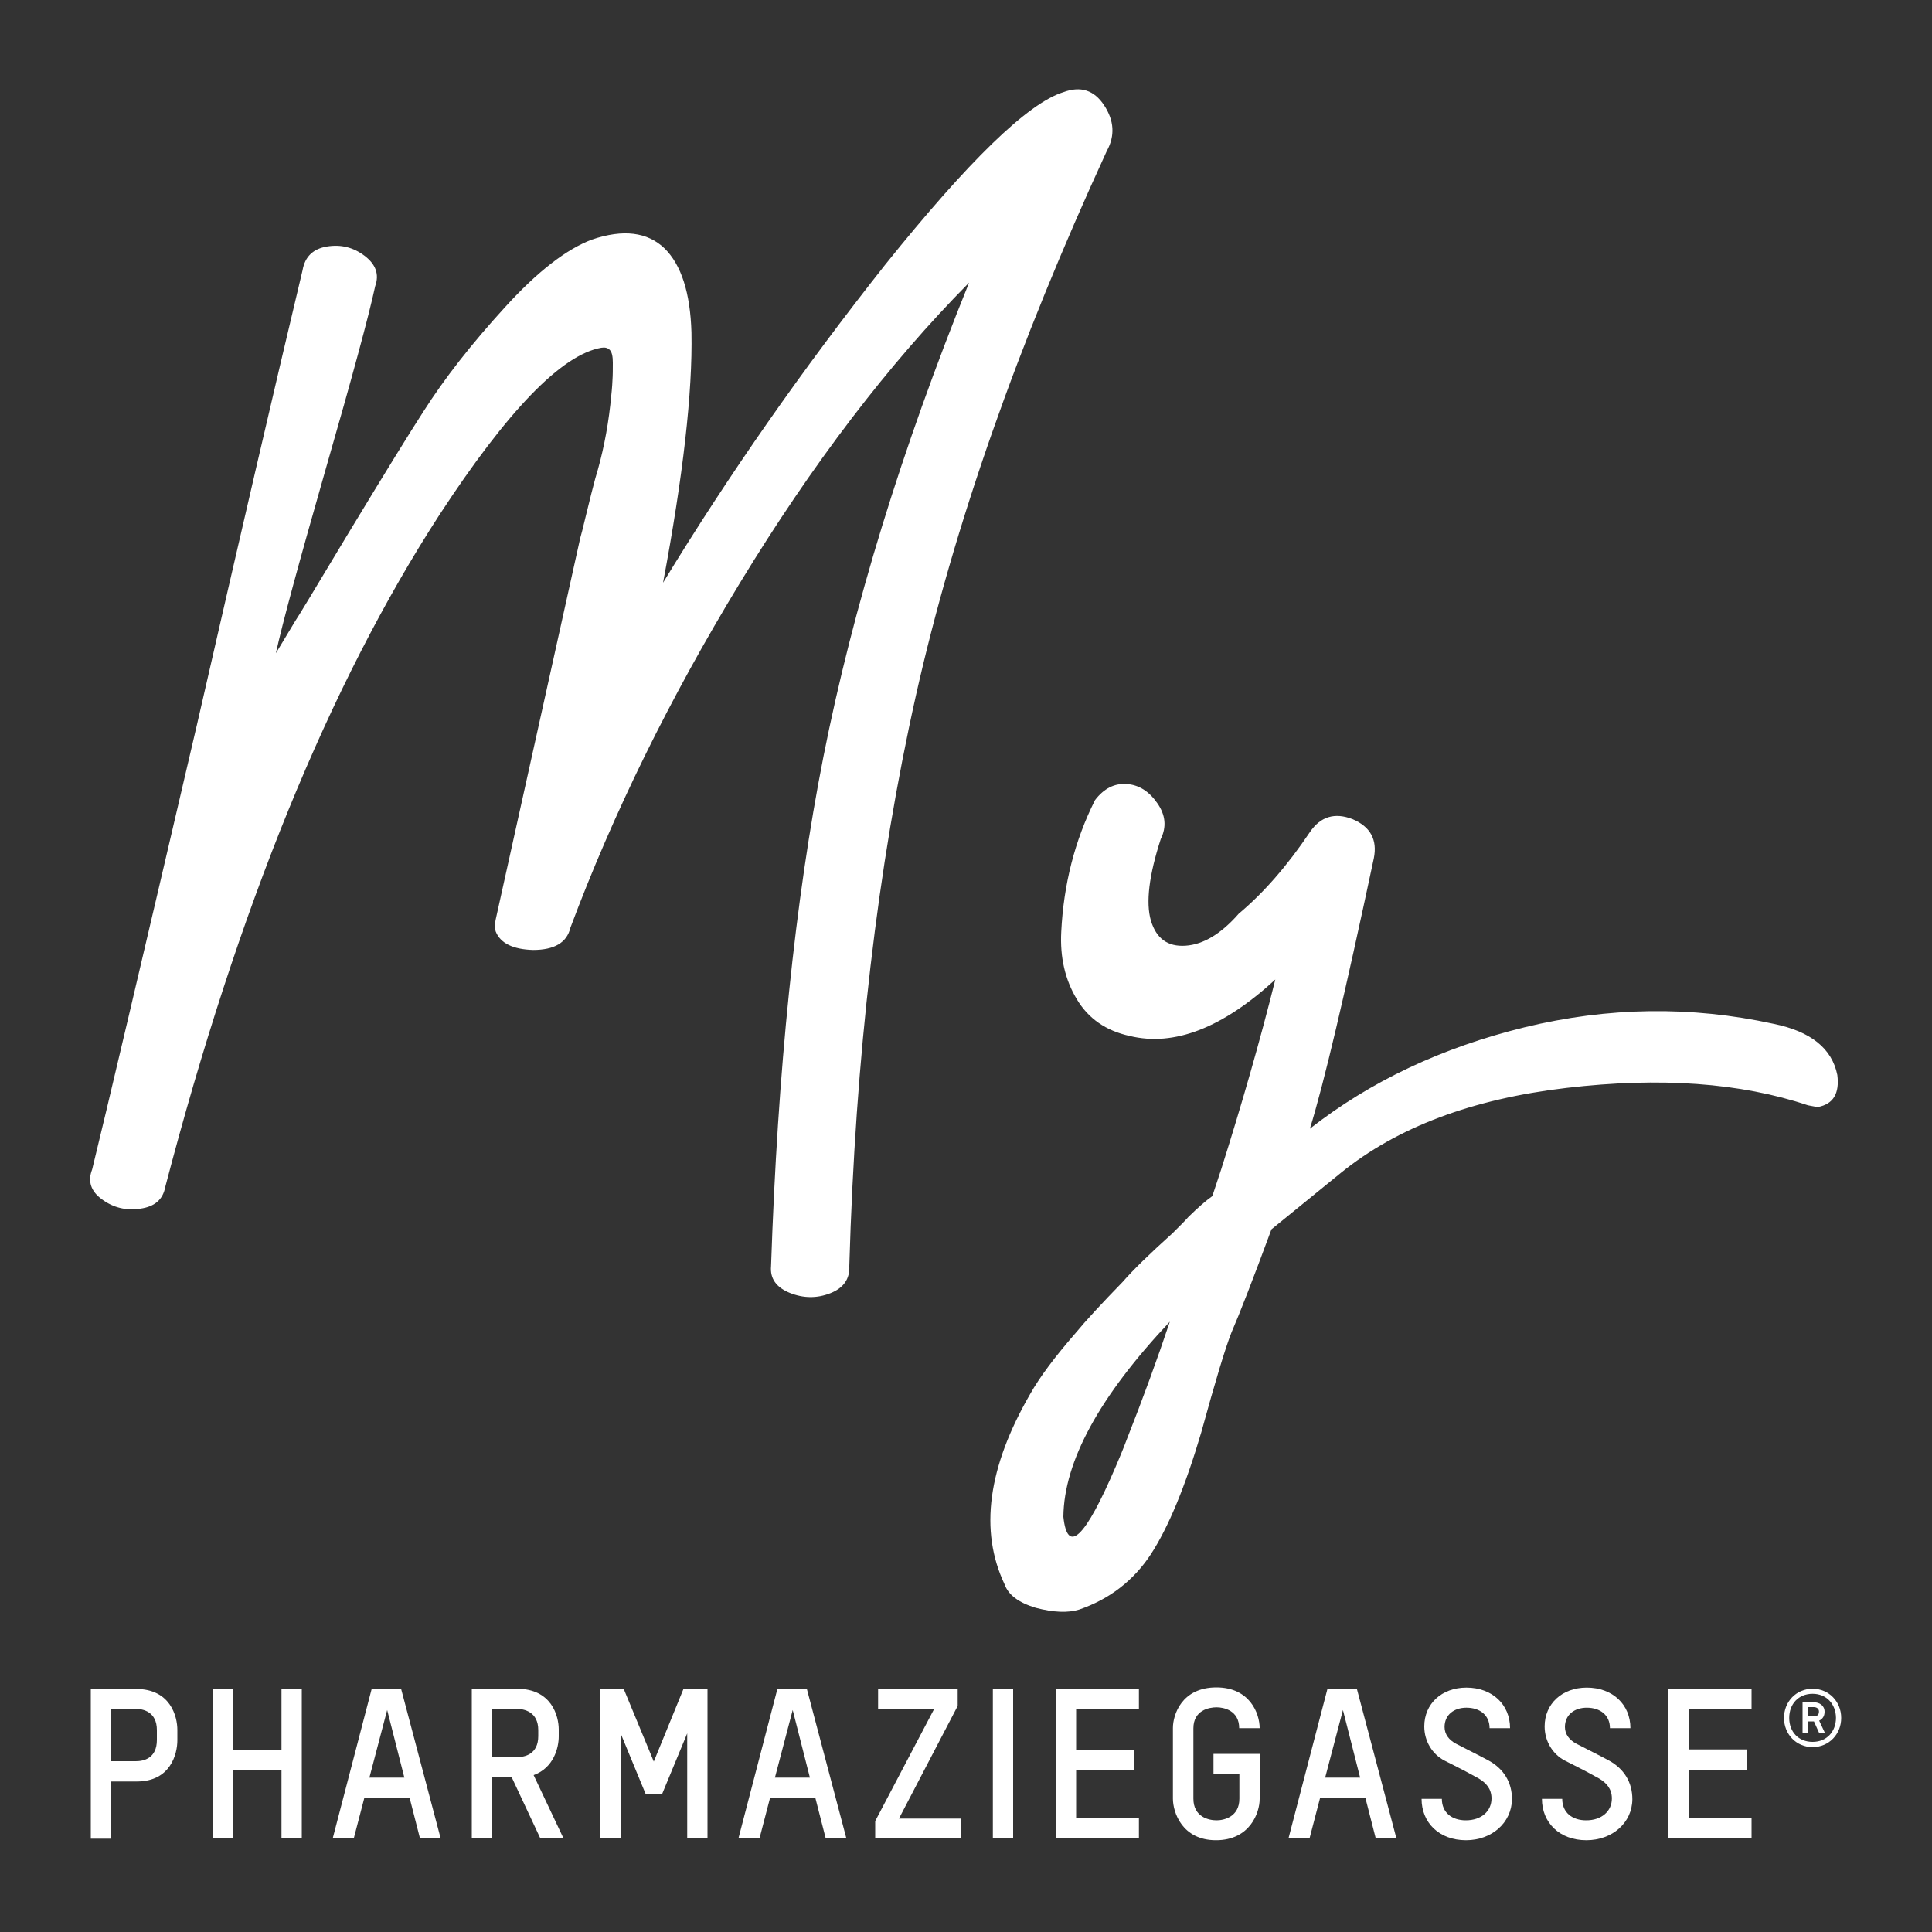 <?xml version="1.0" encoding="utf-8"?>
<!-- Generator: Adobe Illustrator 26.3.1, SVG Export Plug-In . SVG Version: 6.00 Build 0)  -->
<svg version="1.1" id="Ebene_1"
	xmlns="http://www.w3.org/2000/svg"
	xmlns:xlink="http://www.w3.org/1999/xlink" x="0px" y="0px" viewBox="0 0 1000 1000" style="enable-background:new 0 0 1000 1000;" xml:space="preserve">
	<rect x="0" y="0" width="1000" height="1000" fill="#333333" stroke="none"/>
	<style type="text/css">
	.st0{fill:#FFFFFF;}
	</style>
	<g>
		<g>
			<g>
				<path class="st0" d="M70.8,922.1l-13.3,0v29.6H47l0-77.5l23.4,0c17.9,0,21.4,14.3,21.4,21.2v5.4
				C91.8,907.8,88.3,922.1,70.8,922.1z M81.2,895.5c0-9.5-7.1-11-11.1-11l-12.6,0v27.1l12.8,0c4,0,10.9-1.4,10.9-11V895.5z"/>
				<path class="st0" d="M145.7,951.6l0-35.4l-25.2,0l0,35.4h-10.5l0-77.5h10.5l0,31.6l25.2,0l0-31.6l10.5,0l0,77.5L145.7,951.6z"/>
				<path class="st0" d="M217.4,951.6l-5.4-21.1h-23.4l-5.5,21.1h-10.9l20.2-77.5h15.2l20.5,77.5H217.4z M200.4,885.1l-9.2,35h18.1
				L200.4,885.1z"/>
				<path class="st0" d="M279.7,951.6L264.9,920h-10.2v31.6h-10.5l0-77.5h23.4c18,0,21.6,14.2,21.6,21.1v3.6c0,5.7-2.5,16.2-13,20
				l15.5,32.8H279.7z M278.6,895.5c0-9.5-7.3-11-11.3-11h-12.6v25h12.8c4,0,11.1-1.4,11.1-10.9V895.5z"/>
				<path class="st0" d="M310.6,951.6l0-77.5h12.2l15.6,37.7l15.4-37.7l12.4,0l0,77.5l-10.5,0l0-54.4l-13,31.4h-8.5l-13-31.5l0,54.5
				H310.6z"/>
				<path class="st0" d="M427.4,951.6l-5.4-21.1l-23.4,0l-5.5,21.1l-10.9,0l20.2-77.5l15.2,0l20.5,77.5H427.4z M410.3,885.1l-9.2,35
				l18.1,0L410.3,885.1z"/>
				<path class="st0" d="M453,951.6v-9l30.5-58l-29,0l0-10.4l41.2,0l0,8.8l-30.4,58.3l32.1,0v10.3L453,951.6z"/>
				<path class="st0" d="M524.4,874.1l0,77.5h-10.5l0-77.5H524.4z"/>
				<path class="st0" d="M546.5,951.6l0-77.5l43,0l0,10.4l-32.5,0v21.1l30.1,0V916l-30.1,0l0,25.1l32.5,0v10.4L546.5,951.6z"/>
				<path class="st0" d="M629.4,952.5c-17.5,0-22.3-14.4-22.3-21.5l0-36.6c0-6.8,4.5-21,22.5-21c17.3,0,22.4,13.5,22.4,21.1l-10.6,0
				c0-9.2-8-10.8-11.7-10.8c-3.9,0-12,1.5-12,10.9l0,36.4c0,9.5,8,11.2,12,11.2c3.7,0,11.8-1.7,11.8-11.2l0-12.8h-13.4v-10.4l23.9,0
				l0,23.4C652,938.2,647,952.5,629.4,952.5z"/>
				<path class="st0" d="M712.1,951.6l-5.4-21.1h-23.4l-5.5,21.1h-10.9l20.2-77.5h15.2l20.5,77.5H712.1z M695.1,885.1l-9.2,35H704
				L695.1,885.1z"/>
				<path class="st0" d="M758.8,952.5c-14,0-23-9.2-23-21.4l10.5,0c0,7.1,5.2,11.1,12.4,11.1c8.1,0,13.3-4.8,13.3-11.3
				c0-5-2.8-8.1-6.7-10.4c-3.2-1.8-8.2-4.5-17.6-9.2c-6.2-3.2-10.5-9.9-10.5-17.7c0-11.7,9-20.1,21.8-20.1c13.4,0,22.6,8.8,22.6,21
				h-10.6c0-6.8-5.1-10.6-12-10.6c-6.3,0-11.3,3.6-11.3,10c0,3.7,2.2,6.7,6,8.7c6.2,3.2,11.7,5.9,16.7,8.6
				c7.9,4.3,12.2,11.3,12.2,20.1C782.4,943.5,772.1,952.5,758.8,952.5z"/>
				<path class="st0" d="M821.1,952.5c-14,0-23-9.2-23-21.4h10.5c0,7.1,5.2,11.1,12.4,11.1c8.1,0,13.3-4.8,13.3-11.3
				c0-5-2.8-8.1-6.7-10.4c-3.2-1.8-8.2-4.5-17.6-9.2c-6.2-3.2-10.5-9.9-10.5-17.7c0-11.7,9-20.1,21.8-20.1c13.4,0,22.6,8.8,22.6,21
				h-10.6c0-6.8-5.1-10.6-12-10.6c-6.3,0-11.3,3.6-11.3,10c0,3.7,2.2,6.7,6,8.7c6.2,3.2,11.7,5.9,16.7,8.6
				c7.9,4.3,12.2,11.3,12.2,20.1C844.8,943.5,834.5,952.5,821.1,952.5z"/>
				<path class="st0" d="M863.6,951.5l0-77.5l43,0l0,10.4l-32.5,0v21.1l30.1,0V916l-30.1,0l0,25.1l32.5,0v10.4L863.6,951.5z"/>
			</g>
			<g>
				<path class="st0" d="M938.2,904.3c-8.5,0-14.8-6.7-14.8-15.1s6.3-15.1,14.8-15.1c8.5,0,14.8,6.7,14.8,15.1
				C953,897.6,946.7,904.3,938.2,904.3z M938.2,876.7c-7.3,0-12.1,5.3-12.1,12.5c0,7.2,4.8,12.4,12.1,12.4c7.3,0,12.1-5.3,12.1-12.5
				C950.2,882,945.4,876.7,938.2,876.7z M941.5,896.8l-2.6-5.8h-3.1v5.8H933v-15.7h5.8c3,0,5.6,1.7,5.6,4.9c0,2.1-0.9,3.7-2.8,4.6
				l2.9,6.2L941.5,896.8z M938.8,883.6h-3.1v4.8h3.1c1.6,0,2.7-0.7,2.7-2.5C941.5,884.4,940.3,883.6,938.8,883.6z"/>
			</g>
		</g>
		<g>
			<path class="st0" d="M550.4,47.7c8.9-3.3,15.9-1.1,21.1,6.8c5.2,7.9,5.7,15.8,1.4,23.6c-46.3,100.6-79.2,194.5-98.8,281.8
			c-19.9,88.8-31.4,187.3-34.5,295.4c0.3,6.7-3,11.4-9.9,14.1c-6.9,2.7-13.9,2.6-20.9-0.2c-7.1-2.9-10.3-7.5-9.7-13.9
			c3.4-101.2,12.4-189.1,27.1-263.6c15.3-77.3,40.5-159.1,75.4-245.4c-41.7,42.1-81.2,93.9-118.6,155.4
			c-36.5,60-65.7,119.5-87.8,178.6c-1.8,7.6-8.3,11.4-19.3,11.4c-10.4-0.3-16.9-3.5-19.3-9.5c-0.6-1.8-0.6-3.9,0-6.4l43.7-197.2
			c0.3-0.9,1.4-5.1,3.2-12.7c1.8-7.6,3.4-13.6,4.6-18.2c3.7-12.1,6.3-24.8,7.8-38.2c0.6-5.5,1-9.6,1.1-12.5c0.2-2.9,0.2-6,0.2-9.3
			c0-3.3-0.5-5.5-1.6-6.6c-1.1-1.1-2.5-1.4-4.4-1.1c-20.5,3.6-48.4,32.4-83.7,86.4c-57,87.9-104.3,203.9-142,348.1
			c-1.2,6.4-5.5,10.1-12.9,11.1c-7.4,1.1-13.9-0.5-19.8-4.8c-5.8-4.2-7.5-9.4-5.1-15.5c6.7-27.3,24.8-103.9,54.2-230
			c22.4-97.9,40.6-176.3,54.7-235.4c1.2-7,5.4-11.1,12.6-12.3c7.2-1.2,13.7,0.4,19.5,4.8c5.8,4.4,7.7,9.6,5.5,15.7
			c-3.4,15.8-12,47.4-25.7,95c-13.8,48.2-22.4,79.8-25.7,95l10.1-16.8c0.9-1.2,9.8-15.9,26.7-44.1c19.6-32.4,32.8-53.8,39.5-64.1
			c11-17.3,25.1-35.3,42.3-54.1c16.8-18.5,31.9-30.1,45-35c16.2-5.5,28.7-3.9,37.5,4.5c8.7,8.5,13.4,23,14,43.6
			c0.6,30.9-4.3,74.1-14.7,129.5c33.7-55.4,72-110.3,114.9-164.5C501.3,83.3,532,53.4,550.4,47.7z"/>
			<path class="st0" d="M558.6,833.1c-5.8,1.8-13.3,1.5-22.5-0.9c-8.9-2.7-14.2-6.7-16.1-12.1c-13.2-27.8-8.7-60.7,13.3-98.7
			c4.9-8.7,12.7-19.1,23.4-31.4c5.2-6.3,13.3-15.1,24.4-26.5c5.2-6,13.8-14.4,25.7-25.1c4.3-4.2,7-7,8.3-8.5
			c4.9-4.8,9-8.4,12.4-10.8l4.6-13.9c10.7-33.8,20.1-66.5,28-98.2c-27.3,25.1-52.4,34.8-75.4,29.2c-12.3-2.7-21.4-9-27.4-19.1
			c-6-10-8.7-21.6-8-34.8c1.2-24.5,7-47.3,17.5-68.2c4.6-6,10-8.7,16.3-8.3c6.3,0.4,11.6,3.7,15.9,9.9c4.3,6.1,4.9,12.3,1.8,18.6
			c-6.1,18.8-7.8,32.9-5.1,42.2c2.8,9.3,8.7,13.6,17.9,13c9.2-0.6,18.4-6.1,27.6-16.6c12.9-10.8,25.1-24.8,36.8-42.2
			c5.5-8.1,12.9-10.3,22.1-6.7c9.2,3.9,12.9,10.6,11,20.2c-15,70.6-26,117.2-33.1,140c31.3-24.5,68.3-42,111.2-52.5
			c43.2-10.5,86.1-11.1,128.7-1.8c19.3,3.9,30.3,12.7,33.1,26.5c1.2,9.6-2.1,15.1-10.1,16.6c-0.3,0-2-0.3-5.1-0.9
			c-34.9-11.7-76.6-14.7-125-9c-48.7,5.7-87.6,20.3-116.8,44l-35.9,29.2c-9.5,25.7-16.4,43.5-20.7,53.4c-3.1,7.8-8.3,25-15.6,51.6
			c-8.3,28.1-17,49.2-26.2,63.3C586.7,818.1,574.3,827.7,558.6,833.1z M550.4,785.1c2.1,19.7,11.2,11.1,27.1-26
			c1.8-4.2,3.7-8.7,5.5-13.5c8.6-21.8,16.1-42.3,22.5-61.5C569.1,722.7,550.7,756.4,550.4,785.1z"/>
		</g>
	</g>
</svg>
